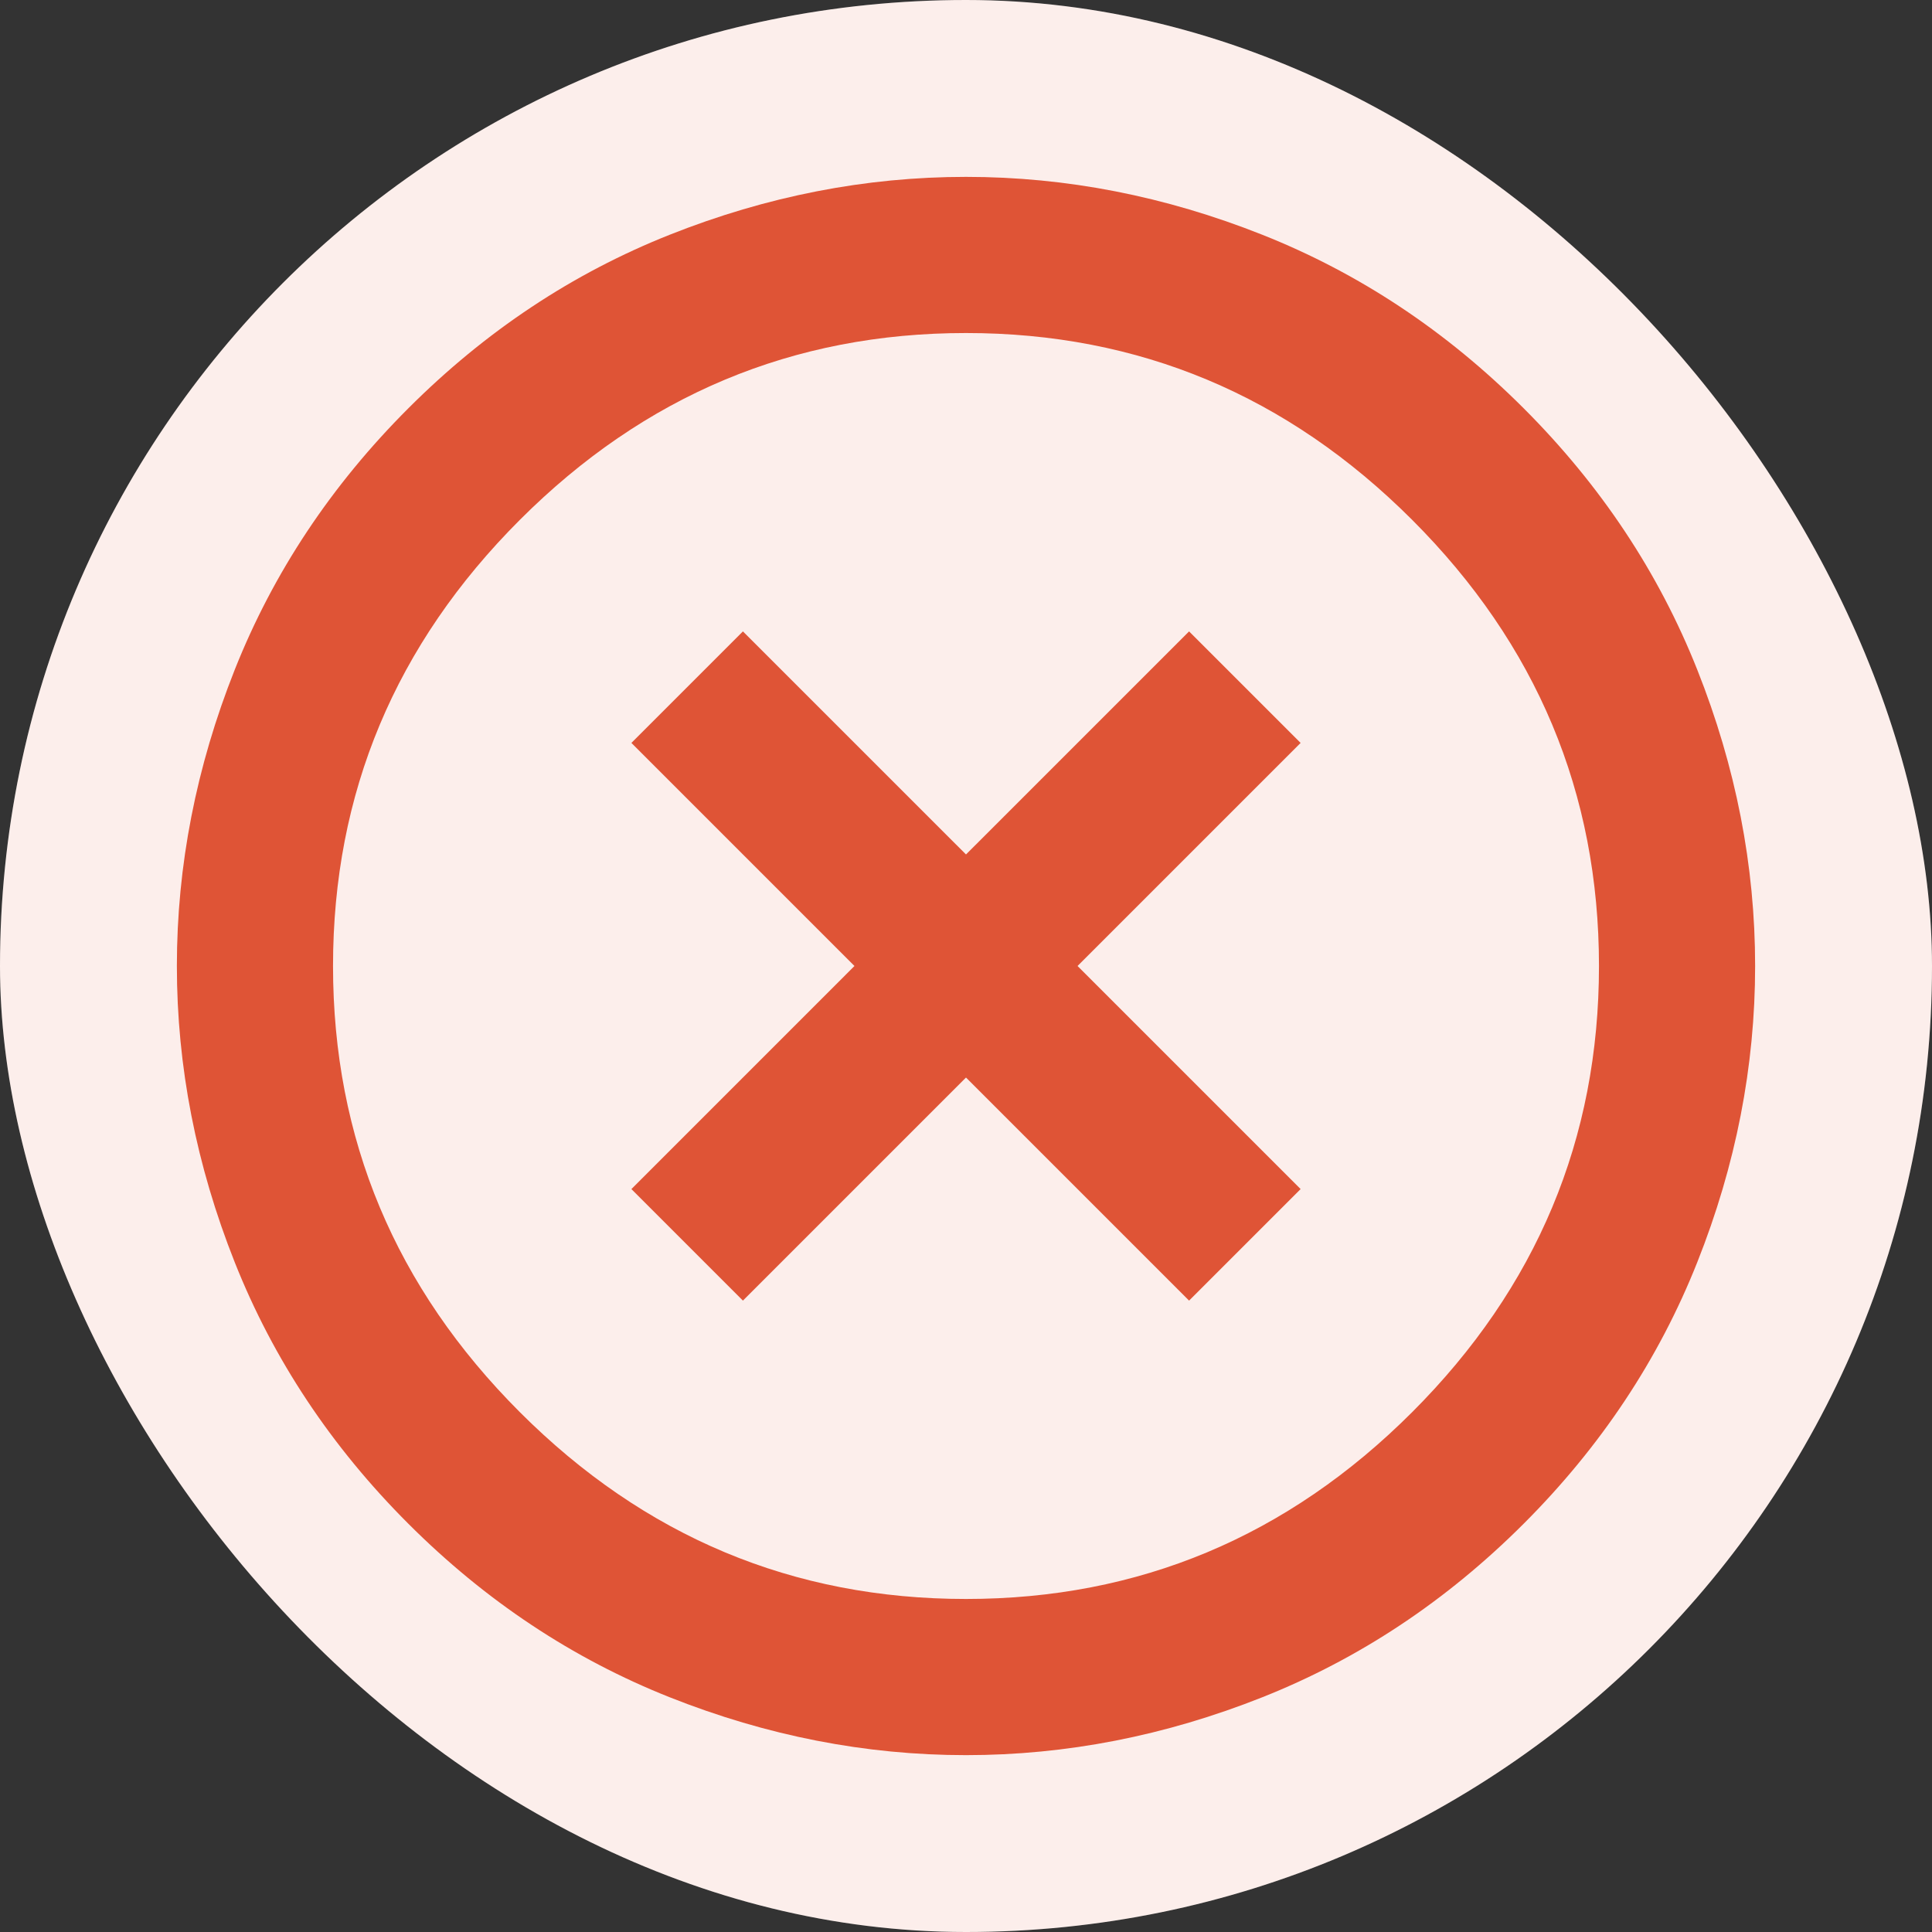 <svg width="142" height="142" viewBox="0 0 142 142" fill="none" xmlns="http://www.w3.org/2000/svg">
<rect x="0" y="0" width="142" height="142" fill="#333333" stroke="none"/>
<rect width="142" height="142" rx="71" fill="white"/>
<rect width="142" height="142" rx="71" fill="#DF5436" fill-opacity="0.1"/>
<path d="M87.396 95.594L95.594 87.396L79.198 71L95.594 54.604L87.396 46.407L71 62.802L54.604 46.407L46.407 54.604L62.802 71L46.407 87.396L54.604 95.594L71 79.198L87.396 95.594ZM111.99 111.99C106.319 117.66 99.915 121.913 92.776 124.748C85.637 127.583 78.378 129.001 71 129.001C63.622 129.001 56.364 127.583 49.224 124.748C42.086 121.913 35.681 117.66 30.011 111.99C24.34 106.32 20.088 99.915 17.253 92.776C14.418 85.637 13 78.378 13 71C13 63.622 14.418 56.364 17.253 49.224C20.088 42.086 24.34 35.681 30.011 30.011C35.681 24.34 42.086 20.088 49.224 17.253C56.364 14.418 63.622 13 71 13C78.378 13 85.637 14.418 92.776 17.253C99.915 20.088 106.319 24.34 111.99 30.011C117.66 35.681 121.913 42.086 124.747 49.224C127.583 56.364 129 63.622 129 71C129 78.378 127.583 85.637 124.747 92.776C121.913 99.915 117.66 106.32 111.99 111.99ZM103.792 103.792C112.946 94.638 117.523 83.707 117.523 71C117.523 58.293 112.946 47.363 103.792 38.209C94.638 29.054 83.707 24.477 71 24.477C58.294 24.477 47.363 29.054 38.209 38.209C29.054 47.363 24.477 58.293 24.477 71C24.477 83.707 29.054 94.638 38.209 103.792C47.363 112.946 58.294 117.523 71 117.523C83.707 117.523 94.638 112.946 103.792 103.792Z" fill="#DF5436"/>
</svg>
